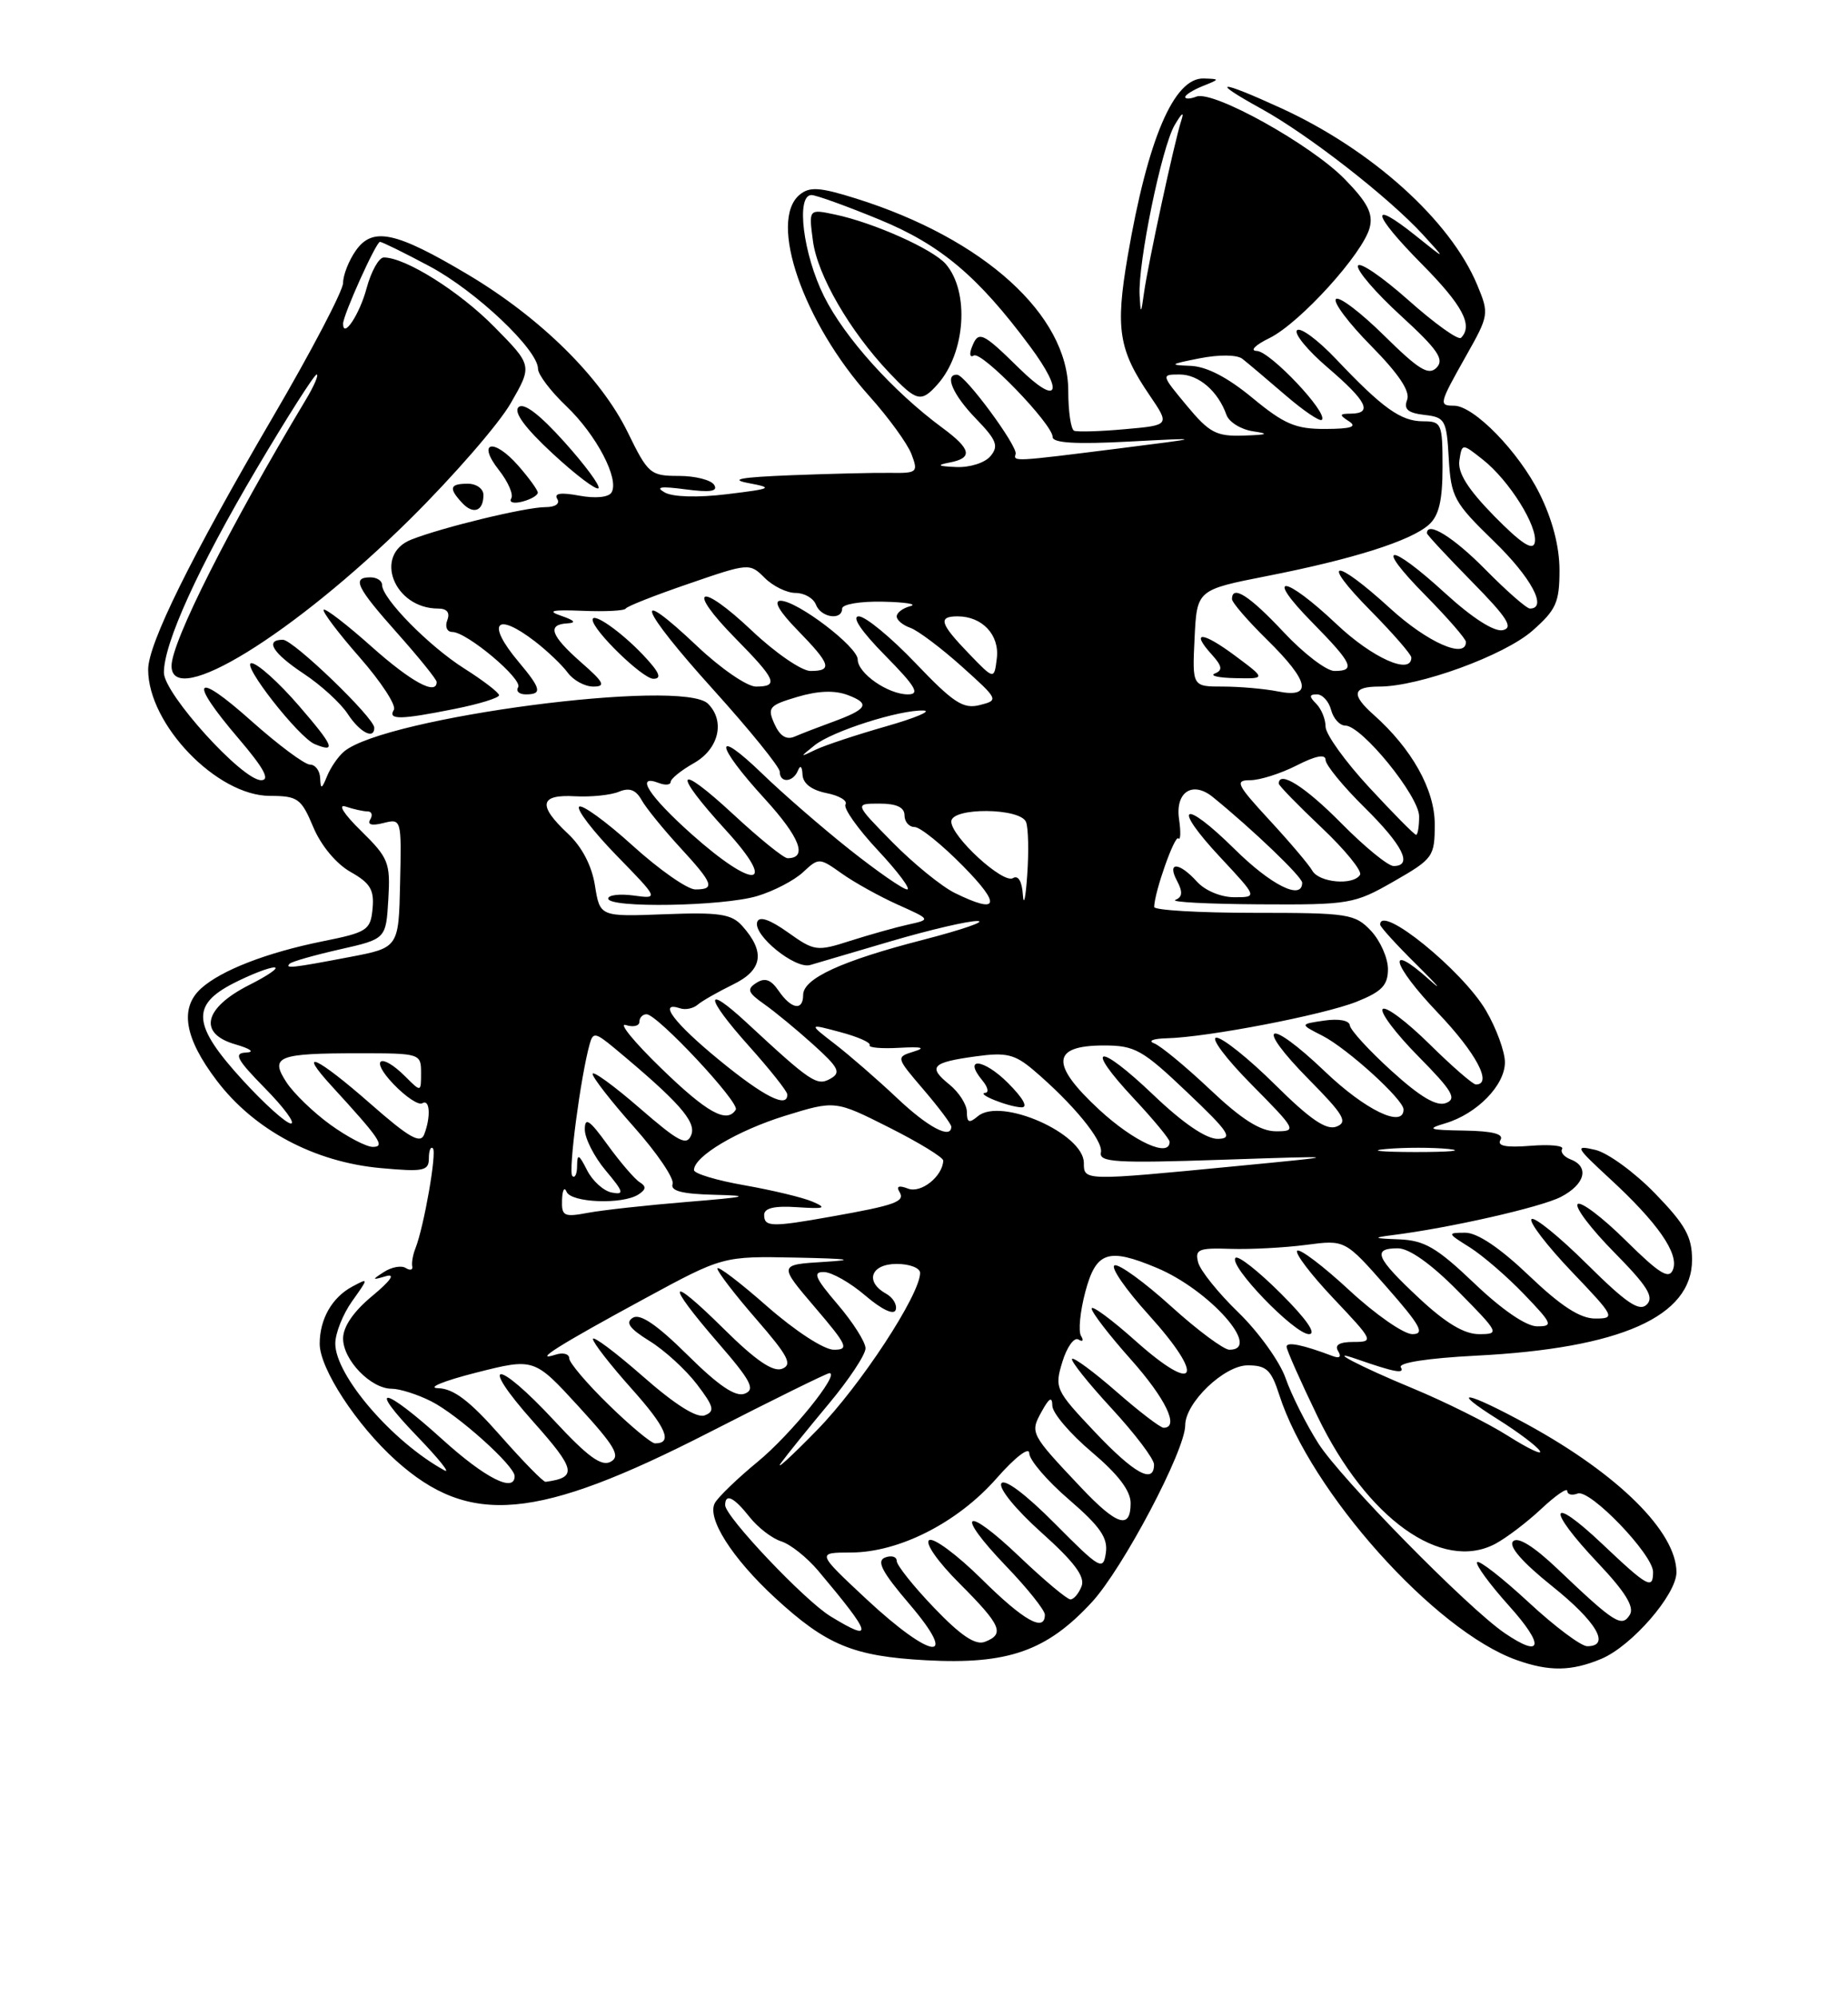 <?xml version="1.0" encoding="UTF-8" standalone="no"?>
<!DOCTYPE svg PUBLIC "-//W3C//DTD SVG 1.1//EN" "http://www.w3.org/Graphics/SVG/1.1/DTD/svg11.dtd" >
<svg xmlns="http://www.w3.org/2000/svg" xmlns:xlink="http://www.w3.org/1999/xlink" version="1.1" viewBox="0 0 237 256">
 <g >
 <path fill="currentColor"
d=" M 205.36 212.62 C 209.26 210.99 215.00 204.38 215.00 201.52 C 214.99 196.34 207.55 188.97 195.92 182.60 C 188.01 178.28 185.64 177.87 192.16 181.96 C 194.72 183.57 197.11 185.37 197.48 185.97 C 197.85 186.56 196.03 185.70 193.43 184.06 C 190.84 182.41 185.29 179.65 181.11 177.92 C 174.43 175.16 169.84 172.75 174.00 174.20 C 178.82 175.88 180.20 176.14 179.65 175.25 C 179.29 174.67 183.09 174.08 189.28 173.76 C 207.84 172.82 217.00 168.75 217.00 161.47 C 217.00 158.51 216.14 156.97 212.25 152.96 C 209.64 150.27 206.20 147.77 204.62 147.39 C 201.91 146.76 202.02 146.97 206.43 151.05 C 212.59 156.72 215.34 160.67 214.56 162.71 C 214.05 164.03 212.86 163.30 208.49 158.99 C 205.50 156.03 202.73 153.94 202.33 154.33 C 201.94 154.73 204.05 157.51 207.02 160.52 C 211.26 164.82 212.16 166.24 211.20 167.20 C 210.24 168.16 208.60 167.05 203.52 162.02 C 199.96 158.49 196.76 155.90 196.41 156.26 C 196.06 156.61 198.36 159.62 201.53 162.95 C 207.11 168.79 207.21 169.00 204.58 169.00 C 202.64 169.00 200.19 167.41 196.09 163.50 C 192.36 159.94 189.47 158.00 187.91 158.00 C 185.57 158.01 185.59 158.06 188.50 159.88 C 190.15 160.92 193.28 163.62 195.45 165.88 C 199.10 169.68 199.23 170.00 197.13 170.00 C 195.73 170.00 192.62 167.87 189.09 164.50 C 184.25 159.89 182.69 158.98 179.41 158.85 C 176.14 158.73 175.99 158.64 178.50 158.32 C 185.88 157.40 197.60 154.74 200.18 153.41 C 203.28 151.80 203.87 149.55 201.44 148.61 C 200.58 148.28 200.08 147.67 200.34 147.26 C 200.60 146.84 198.77 146.66 196.28 146.86 C 193.14 147.11 191.96 146.88 192.43 146.11 C 192.90 145.35 191.43 144.97 187.81 144.91 C 183.21 144.84 182.88 144.71 185.38 143.97 C 189.43 142.75 193.00 139.10 193.00 136.16 C 193.00 134.80 191.91 131.81 190.57 129.52 C 187.55 124.38 177.00 115.82 177.00 118.51 C 177.00 118.80 179.15 121.16 181.79 123.76 C 184.42 126.37 185.10 127.18 183.30 125.57 C 177.70 120.55 178.48 123.60 184.38 129.79 C 189.32 134.97 191.46 139.00 189.28 139.00 C 188.89 139.00 186.20 136.66 183.31 133.81 C 180.41 130.95 177.73 128.94 177.33 129.33 C 176.94 129.73 178.99 132.45 181.89 135.39 C 186.26 139.81 186.87 140.84 185.44 141.38 C 184.24 141.84 182.15 140.61 178.47 137.27 C 175.58 134.65 173.17 132.02 173.11 131.42 C 173.04 130.79 171.69 130.54 169.84 130.81 C 166.68 131.27 166.68 131.27 169.59 132.75 C 172.77 134.37 180.00 140.93 180.00 142.20 C 180.00 144.65 175.11 142.30 169.92 137.34 C 162.49 130.25 160.74 131.15 167.89 138.39 C 172.34 142.89 172.89 143.83 171.40 144.40 C 170.10 144.90 168.03 143.49 163.54 139.04 C 160.19 135.72 156.80 133.00 156.00 133.00 C 155.21 133.00 157.23 135.70 160.50 139.00 C 166.26 144.82 166.35 145.00 163.64 145.00 C 161.64 145.00 159.25 143.49 155.18 139.64 C 152.05 136.69 148.82 134.02 148.00 133.72 C 147.18 133.41 147.90 133.12 149.62 133.08 C 154.88 132.95 169.75 130.08 173.99 128.39 C 177.22 127.10 178.00 126.28 178.00 124.21 C 178.00 122.79 177.02 120.59 175.83 119.31 C 173.77 117.13 172.94 117.00 160.83 117.00 C 153.77 117.00 148.01 116.66 148.02 116.25 C 148.05 114.34 150.65 106.99 151.12 107.46 C 151.41 107.75 151.45 106.64 151.21 105.00 C 150.70 101.52 152.94 100.05 155.54 102.16 C 160.66 106.32 167.00 112.39 167.00 113.14 C 167.00 115.45 163.03 113.48 158.31 108.81 C 151.65 102.24 150.20 103.16 156.54 109.93 C 161.27 115.00 161.27 115.00 158.29 115.00 C 156.58 115.00 154.54 114.15 153.50 113.00 C 151.20 110.46 149.61 110.41 150.96 112.92 C 151.70 114.32 151.65 114.98 150.74 115.34 C 150.06 115.62 154.90 115.87 161.50 115.91 C 173.07 115.98 173.69 115.87 178.75 112.97 C 183.81 110.07 184.00 109.80 184.00 105.63 C 184.00 101.21 181.06 95.96 176.15 91.60 C 173.24 89.01 173.45 88.00 176.89 88.00 C 181.99 88.00 192.90 84.02 196.52 80.85 C 199.57 78.17 200.00 77.21 200.00 73.09 C 200.00 70.05 199.09 66.57 197.43 63.24 C 194.77 57.90 189.02 52.00 186.47 52.00 C 184.49 52.00 184.55 51.77 188.01 45.63 C 190.96 40.41 190.99 40.22 189.44 36.50 C 185.99 28.24 175.92 19.18 164.27 13.85 C 156.27 10.19 155.03 10.23 161.74 13.93 C 167.78 17.25 178.12 25.31 182.50 30.09 C 185.50 33.37 185.50 33.37 181.56 30.21 C 175.53 25.39 175.94 27.37 182.31 33.81 C 187.58 39.13 188.95 41.71 187.37 43.30 C 187.02 43.64 183.99 41.47 180.62 38.47 C 177.25 35.48 174.34 33.49 174.15 34.07 C 173.96 34.64 176.43 37.52 179.65 40.46 C 184.39 44.80 185.26 46.07 184.24 47.12 C 183.22 48.17 181.97 47.41 177.52 43.02 C 174.51 40.05 171.73 37.94 171.33 38.33 C 170.94 38.73 172.97 41.43 175.85 44.34 C 179.38 47.92 180.88 50.16 180.46 51.25 C 180.00 52.45 180.55 52.93 182.67 53.18 C 185.33 53.48 185.52 53.81 185.80 58.78 C 186.09 63.71 186.47 64.41 191.55 69.34 C 196.36 73.99 198.52 78.00 196.21 78.00 C 195.78 78.00 193.21 75.75 190.50 73.00 C 186.42 68.86 183.00 66.74 183.00 68.35 C 183.00 68.54 185.59 71.32 188.75 74.54 C 193.31 79.17 194.13 80.46 192.73 80.77 C 191.63 81.01 188.82 79.21 185.39 76.08 C 178.07 69.38 176.12 69.54 182.78 76.28 C 185.65 79.19 188.00 81.89 188.00 82.28 C 188.00 84.52 183.06 82.34 178.31 78.00 C 171.05 71.37 169.16 71.58 175.78 78.28 C 178.65 81.19 181.00 83.89 181.00 84.28 C 181.00 86.58 176.00 84.34 171.41 80.00 C 164.66 73.62 162.03 73.43 168.29 79.78 C 173.47 85.05 173.91 86.00 171.14 86.00 C 170.11 86.00 167.17 83.75 164.60 81.00 C 160.23 76.34 158.00 74.91 158.00 76.79 C 158.00 77.23 160.03 79.57 162.50 82.00 C 167.93 87.33 168.39 89.53 163.88 88.62 C 162.16 88.28 158.98 88.00 156.83 88.00 C 152.90 88.00 152.90 88.00 153.20 81.80 C 153.50 75.60 153.50 75.60 162.50 73.83 C 173.55 71.66 180.94 69.32 183.25 67.25 C 184.54 66.10 185.00 64.15 185.00 59.85 C 185.00 54.28 184.88 54.00 182.51 54.00 C 179.66 54.00 177.33 52.34 171.35 46.03 C 169.02 43.57 166.76 41.90 166.34 42.33 C 165.92 42.75 167.69 44.91 170.29 47.13 C 175.29 51.41 176.09 52.99 173.25 53.02 C 171.75 53.03 171.72 53.17 173.00 54.00 C 174.09 54.70 173.27 54.97 169.98 54.98 C 166.17 55.00 164.70 54.37 160.62 51.00 C 157.41 48.35 154.73 46.96 152.64 46.89 C 149.88 46.79 150.03 46.68 153.83 45.93 C 156.36 45.43 158.65 45.46 159.33 45.99 C 159.97 46.49 162.42 48.56 164.78 50.59 C 167.13 52.62 169.26 54.07 169.52 53.81 C 170.38 52.95 162.87 45.00 161.17 44.98 C 160.25 44.96 160.98 44.22 162.81 43.33 C 166.72 41.40 174.81 32.48 175.66 29.17 C 176.12 27.38 175.38 25.95 172.46 22.96 C 168.12 18.52 155.60 11.56 153.44 12.38 C 152.65 12.69 152.00 12.71 152.00 12.44 C 152.00 12.16 153.01 11.53 154.25 11.03 C 156.47 10.14 156.47 10.13 154.37 10.06 C 150.55 9.95 147.20 17.80 144.62 32.85 C 143.03 42.13 143.46 44.85 147.43 50.66 C 150.04 54.50 150.04 54.50 144.27 55.01 C 141.10 55.30 138.16 55.38 137.75 55.21 C 137.34 55.03 137.00 52.73 137.00 50.09 C 137.00 40.39 126.18 30.59 109.80 25.45 C 105.12 23.98 103.83 23.90 102.55 24.96 C 98.50 28.32 103.03 41.37 111.53 50.82 C 113.96 53.53 116.37 56.85 116.89 58.20 C 117.78 60.54 117.64 60.66 114.16 60.61 C 112.15 60.58 106.45 60.72 101.50 60.91 C 94.97 61.17 93.46 61.44 96.00 61.92 C 99.23 62.53 99.02 62.64 93.25 63.34 C 89.50 63.80 86.30 63.71 85.25 63.12 C 83.99 62.41 84.74 62.30 87.90 62.72 C 91.09 63.14 92.11 62.99 91.59 62.15 C 91.20 61.52 89.16 61.00 87.06 61.00 C 83.41 61.00 83.11 60.75 80.50 55.40 C 77.05 48.36 69.34 40.75 60.04 35.21 C 50.75 29.68 47.79 29.04 45.63 32.12 C 44.73 33.40 44.00 35.26 44.00 36.26 C 44.00 37.25 39.96 44.97 35.02 53.41 C 24.49 71.41 19.00 82.51 19.00 85.82 C 19.00 92.85 27.81 101.99 34.60 102.01 C 38.20 102.02 38.63 102.33 40.18 106.02 C 41.17 108.38 43.12 110.72 44.96 111.76 C 47.48 113.18 48.01 114.05 47.78 116.46 C 47.52 119.23 47.11 119.50 41.33 120.66 C 34.21 122.10 28.35 124.37 25.79 126.69 C 23.01 129.21 23.65 133.03 27.78 138.48 C 32.59 144.83 40.31 148.95 48.85 149.72 C 54.32 150.22 55.00 150.08 55.00 148.47 C 55.00 147.48 55.23 146.90 55.52 147.19 C 56.04 147.71 54.38 157.20 53.28 160.00 C 52.95 160.82 52.77 161.87 52.87 162.32 C 52.97 162.78 52.59 162.87 52.03 162.52 C 51.47 162.17 50.22 162.40 49.26 163.02 C 47.66 164.05 47.68 164.10 49.50 163.57 C 50.75 163.21 50.10 164.15 47.75 166.10 C 45.35 168.08 44.00 170.04 44.00 171.56 C 44.00 174.32 47.56 178.00 50.24 178.00 C 51.26 178.00 53.54 178.72 55.30 179.61 C 58.70 181.32 66.00 187.87 66.00 189.20 C 66.00 191.38 62.21 189.45 56.74 184.50 C 49.07 177.56 46.96 177.32 53.54 184.14 C 56.27 186.97 57.83 188.92 57.00 188.46 C 50.33 184.81 43.00 176.30 43.00 172.21 C 43.00 170.89 43.97 168.45 45.15 166.79 C 47.30 163.77 47.30 163.77 45.17 164.91 C 42.58 166.30 41.00 169.07 41.00 172.24 C 41.00 175.42 45.73 182.66 50.77 187.19 C 60.22 195.68 68.82 194.91 90.98 183.58 C 99.13 179.41 106.05 176.00 106.37 176.00 C 107.78 176.00 101.41 183.87 97.18 187.35 C 94.60 189.47 92.13 191.85 91.69 192.63 C 90.59 194.54 93.87 199.70 99.39 204.79 C 105.99 210.87 109.43 212.29 118.77 212.80 C 129.25 213.37 134.25 211.62 140.03 205.35 C 144.02 201.02 152.00 185.91 152.00 182.68 C 152.00 179.79 157.00 175.00 160.01 175.00 C 162.41 175.00 163.03 175.58 164.05 178.75 C 168.04 191.20 183.99 209.03 194.50 212.77 C 198.68 214.26 201.53 214.22 205.36 212.62 Z  M 158.44 84.08 C 154.20 80.92 152.62 80.82 155.40 83.89 C 156.74 85.37 156.83 85.91 155.81 86.32 C 155.09 86.61 156.27 86.88 158.43 86.92 C 162.36 87.00 162.36 87.00 158.44 84.08 Z  M 111.11 204.96 C 104.73 199.00 104.73 199.00 109.11 198.99 C 115.31 198.98 122.80 195.17 127.79 189.50 C 130.20 186.76 132.00 185.38 132.00 186.27 C 132.00 187.12 134.29 189.80 137.10 192.21 C 141.10 195.66 142.11 197.12 141.82 199.05 C 141.48 201.35 141.08 201.12 135.27 195.27 C 131.54 191.51 128.82 189.48 128.42 190.13 C 128.04 190.75 130.30 193.51 133.55 196.42 C 137.76 200.19 139.18 202.08 138.71 203.31 C 138.35 204.24 137.71 205.00 137.28 205.00 C 136.85 205.00 133.92 202.55 130.77 199.55 C 123.68 192.78 122.32 193.75 129.06 200.77 C 131.78 203.60 134.00 206.39 134.00 206.96 C 134.00 209.26 131.27 207.72 125.88 202.38 C 122.75 199.29 119.73 197.05 119.17 197.40 C 118.58 197.76 120.26 200.17 123.07 202.97 C 128.41 208.32 128.90 209.44 126.30 210.44 C 125.09 210.90 123.22 209.65 119.80 206.08 C 117.16 203.33 115.00 200.62 115.00 200.07 C 115.00 199.52 114.33 199.32 113.51 199.63 C 112.37 200.07 113.10 201.47 116.63 205.60 C 123.14 213.22 119.52 212.79 111.11 204.96 Z  M 192.97 209.32 C 188.23 206.09 171.90 189.47 169.07 185.00 C 167.50 182.53 165.61 178.76 164.87 176.64 C 164.13 174.52 161.41 170.74 158.84 168.24 C 156.26 165.75 153.93 162.85 153.66 161.81 C 153.22 160.13 153.70 159.93 157.83 160.07 C 160.40 160.15 164.75 159.92 167.50 159.56 C 172.50 158.90 172.50 158.90 177.82 164.95 C 182.19 169.92 182.78 171.00 181.13 171.00 C 180.02 171.00 176.37 168.46 173.03 165.36 C 169.68 162.26 166.68 159.99 166.36 160.31 C 166.04 160.63 168.14 163.39 171.03 166.44 C 176.15 171.85 176.22 172.00 173.59 172.00 C 171.78 172.00 171.12 172.39 171.61 173.17 C 172.06 173.91 171.81 174.15 170.91 173.81 C 167.05 172.35 165.00 171.94 165.00 172.61 C 165.00 173.02 166.79 177.05 168.98 181.57 C 175.32 194.67 184.89 201.51 191.76 197.88 C 193.19 197.12 195.85 195.10 197.68 193.38 C 199.51 191.67 201.00 190.64 201.00 191.10 C 201.00 191.56 201.60 191.71 202.33 191.43 C 203.90 190.82 212.00 199.25 212.00 201.48 C 212.00 203.79 211.32 203.42 205.44 197.85 C 198.64 191.43 198.27 193.29 204.94 200.34 C 208.45 204.05 209.63 205.98 209.02 206.97 C 207.99 208.64 207.06 208.05 199.76 201.10 C 196.71 198.20 194.67 196.93 194.05 197.55 C 193.43 198.17 195.21 200.22 199.04 203.29 C 204.77 207.87 206.60 211.00 203.56 211.00 C 202.76 211.00 199.37 208.46 196.03 205.36 C 192.68 202.26 189.72 199.95 189.44 200.22 C 189.17 200.50 191.02 203.03 193.56 205.86 C 198.11 210.92 197.82 212.62 192.97 209.32 Z  M 164.27 165.80 C 161.41 162.94 158.79 160.88 158.45 161.22 C 157.50 162.17 166.01 171.00 167.87 171.00 C 168.89 171.00 167.57 169.09 164.27 165.80 Z  M 106.50 207.16 C 103.20 205.15 93.00 194.39 93.00 192.92 C 93.00 191.35 94.13 191.90 96.13 194.44 C 97.19 195.78 99.01 197.19 100.19 197.56 C 101.37 197.93 103.49 199.62 104.92 201.31 C 111.89 209.59 112.17 210.62 106.50 207.16 Z  M 138.62 190.64 C 132.13 183.77 132.07 183.66 133.59 180.92 C 134.57 179.14 134.94 178.95 134.96 180.19 C 134.98 181.12 137.25 183.78 140.00 186.10 C 143.38 188.95 145.00 191.07 145.00 192.66 C 145.00 196.09 143.25 195.54 138.62 190.64 Z  M 64.16 184.00 C 60.26 179.57 58.18 177.98 56.19 177.93 C 54.71 177.89 56.88 177.00 61.00 175.95 C 68.50 174.05 68.50 174.05 74.20 180.27 C 78.88 185.38 79.61 186.64 78.33 187.35 C 77.15 188.01 75.41 186.75 71.10 182.11 C 63.63 174.07 61.22 174.18 68.40 182.24 C 73.86 188.37 74.07 189.38 69.97 189.93 C 69.68 189.97 67.07 187.30 64.16 184.00 Z  M 100.17 187.50 C 100.97 186.40 103.74 182.98 106.32 179.89 C 108.89 176.81 111.00 173.63 111.00 172.82 C 111.00 172.02 109.39 169.48 107.42 167.18 C 104.53 163.80 104.19 163.01 105.67 163.04 C 106.68 163.06 109.07 164.42 110.99 166.07 C 113.10 167.87 114.64 168.59 114.87 167.89 C 115.08 167.25 114.53 166.31 113.63 165.81 C 110.87 164.27 111.68 162.00 115.00 162.00 C 116.65 162.00 118.00 162.52 118.00 163.15 C 118.00 165.94 110.32 177.65 104.77 183.31 C 101.44 186.72 99.37 188.60 100.17 187.50 Z  M 140.38 183.51 C 135.35 178.19 135.22 177.90 136.25 174.54 C 136.83 172.64 137.76 171.35 138.31 171.69 C 138.86 172.03 139.01 171.82 138.64 171.23 C 138.27 170.63 138.52 168.09 139.19 165.57 C 140.57 160.41 142.11 159.89 148.34 162.50 C 155.10 165.32 161.92 173.00 157.67 173.00 C 156.94 173.00 153.56 170.49 150.17 167.42 C 146.78 164.35 143.53 161.99 142.95 162.18 C 142.36 162.38 144.35 165.26 147.37 168.59 C 154.62 176.61 153.49 178.86 145.69 171.92 C 142.56 169.12 140.00 167.24 140.00 167.72 C 140.00 168.20 142.25 171.13 145.00 174.21 C 149.50 179.26 151.30 183.00 149.23 183.00 C 148.81 183.00 146.09 180.92 143.19 178.38 C 140.28 175.84 137.72 173.95 137.49 174.17 C 137.27 174.40 139.54 177.25 142.54 180.50 C 145.54 183.75 148.00 186.99 148.00 187.71 C 148.00 190.28 145.47 188.89 140.38 183.51 Z  M 78.07 180.06 C 75.28 177.35 73.00 174.66 73.00 174.10 C 73.00 173.53 72.21 173.32 71.25 173.63 C 68.16 174.62 71.77 172.35 82.61 166.48 C 92.71 161.00 92.71 161.00 102.11 161.19 C 108.91 161.33 109.90 161.48 105.67 161.74 C 99.85 162.10 99.85 162.10 104.50 167.55 C 108.68 172.44 108.93 173.00 106.94 173.00 C 105.67 173.00 101.99 170.60 98.36 167.42 C 94.86 164.34 92.00 162.17 92.00 162.59 C 92.00 163.00 94.24 165.92 96.98 169.07 C 101.09 173.80 101.67 174.91 100.30 175.44 C 99.13 175.89 96.90 174.36 92.82 170.32 C 85.64 163.22 85.24 164.20 92.09 172.11 C 96.32 176.98 96.90 178.10 95.51 178.63 C 94.33 179.09 92.16 177.62 88.17 173.67 C 84.26 169.80 82.09 168.32 81.16 168.90 C 80.17 169.51 80.72 170.28 83.30 171.88 C 85.22 173.06 87.95 175.56 89.37 177.42 C 91.56 180.29 91.71 180.90 90.38 181.41 C 89.37 181.80 86.57 180.04 82.41 176.38 C 78.88 173.29 76.02 171.15 76.04 171.63 C 76.07 172.11 78.29 174.96 80.97 177.96 C 85.44 182.95 86.33 185.00 84.01 185.00 C 83.53 185.00 80.85 182.78 78.07 180.06 Z  M 181.96 166.36 C 176.44 161.20 175.93 160.00 179.28 160.00 C 180.73 160.00 183.57 162.02 187.00 165.50 C 192.29 170.86 192.36 171.00 189.67 171.00 C 187.77 171.00 185.38 169.56 181.96 166.36 Z  M 98.00 155.72 C 98.00 154.84 99.32 154.53 102.25 154.73 C 105.76 154.96 106.10 154.84 104.23 154.03 C 102.99 153.49 99.05 152.55 95.48 151.92 C 91.92 151.30 89.00 150.42 89.00 149.97 C 89.00 148.21 94.56 144.91 100.69 143.01 C 107.11 141.03 107.11 141.03 114.06 144.53 C 117.87 146.45 120.99 148.36 120.97 148.76 C 120.88 150.79 118.12 152.98 116.46 152.35 C 115.29 151.90 114.91 152.04 115.35 152.76 C 116.12 154.01 114.87 154.47 106.57 155.94 C 98.96 157.30 98.00 157.27 98.00 155.72 Z  M 72.08 153.80 C 72.12 152.53 72.38 152.06 72.66 152.75 C 73.23 154.16 79.79 154.42 81.86 153.11 C 82.86 152.47 82.91 152.06 82.04 151.53 C 81.40 151.13 79.55 148.98 77.93 146.75 C 75.60 143.53 75.00 143.12 75.00 144.77 C 75.00 145.91 76.21 148.28 77.68 150.03 C 79.99 152.78 80.10 153.17 78.45 152.85 C 77.41 152.65 75.98 151.36 75.29 149.99 C 74.24 147.92 74.03 147.82 74.01 149.42 C 74.01 150.47 73.73 151.06 73.40 150.73 C 72.85 150.19 74.47 137.93 75.63 133.80 C 76.05 132.28 76.37 132.33 78.75 134.30 C 87.00 141.16 89.31 143.75 88.66 145.44 C 88.09 146.93 87.09 146.41 82.00 142.00 C 78.70 139.14 76.00 137.18 76.00 137.65 C 76.01 138.12 78.41 141.20 81.35 144.50 C 84.28 147.80 86.49 151.06 86.26 151.75 C 85.95 152.65 87.49 153.04 91.67 153.14 C 96.48 153.26 95.86 153.42 88.15 154.05 C 83.01 154.47 77.27 155.10 75.40 155.45 C 72.32 156.03 72.01 155.87 72.08 153.80 Z  M 139.00 149.06 C 139.00 145.30 128.38 140.61 125.42 143.06 C 124.29 144.01 124.00 143.90 124.00 142.53 C 124.00 141.59 122.99 140.00 121.75 139.00 C 118.95 136.73 119.48 136.17 125.19 135.39 C 129.03 134.86 130.14 135.13 132.51 137.13 C 137.61 141.46 141.50 146.20 141.19 147.70 C 140.91 148.97 143.07 149.11 156.69 148.65 C 172.50 148.12 172.50 148.12 158.50 149.47 C 138.95 151.36 139.00 151.36 139.00 149.06 Z  M 129.26 138.80 C 126.15 135.69 123.45 135.42 125.98 138.48 C 126.68 139.31 126.85 140.03 126.37 140.07 C 125.09 140.17 129.24 141.85 130.98 141.93 C 131.89 141.97 131.24 140.78 129.26 138.80 Z  M 177.78 147.27 C 180.13 147.06 183.73 147.06 185.78 147.27 C 187.82 147.49 185.90 147.66 181.50 147.66 C 177.10 147.65 175.42 147.48 177.78 147.27 Z  M 42.36 144.15 C 40.19 142.58 37.67 140.14 36.75 138.74 C 34.57 135.41 35.58 135.00 46.08 135.00 C 53.86 135.00 54.00 135.04 54.00 137.50 C 54.00 140.00 54.00 140.00 52.00 138.00 C 48.79 134.79 47.34 135.70 50.47 138.96 C 52.03 140.59 53.69 141.69 54.15 141.41 C 55.13 140.80 55.28 143.12 54.40 145.41 C 53.92 146.65 52.46 145.82 47.53 141.49 C 40.60 135.41 37.97 134.22 42.58 139.25 C 48.75 145.98 49.44 147.00 47.81 147.00 C 46.98 147.00 44.53 145.72 42.36 144.15 Z  M 140.99 142.25 C 134.66 136.40 134.83 134.00 141.58 134.00 C 145.55 134.00 146.52 134.55 152.22 139.97 C 157.64 145.11 158.18 145.94 156.18 145.97 C 154.69 145.99 151.72 143.97 147.92 140.34 C 140.78 133.53 138.92 133.86 145.40 140.79 C 147.93 143.49 150.00 146.00 150.00 146.35 C 150.00 148.43 145.44 146.35 140.99 142.25 Z  M 115.00 140.70 C 112.53 138.37 108.96 135.27 107.08 133.82 C 103.67 131.19 103.67 131.19 107.77 132.29 C 110.03 132.89 111.72 133.64 111.53 133.96 C 111.33 134.28 113.04 134.43 115.33 134.30 C 118.23 134.14 118.80 134.29 117.19 134.78 C 114.89 135.50 114.89 135.51 118.44 139.66 C 120.40 141.95 122.00 144.08 122.00 144.41 C 122.00 146.08 119.01 144.50 115.00 140.70 Z  M 31.10 138.42 C 24.69 131.41 24.46 128.83 29.96 126.02 C 32.14 124.91 34.48 124.00 35.17 124.00 C 35.86 124.00 34.42 125.01 31.96 126.25 C 26.14 129.19 25.37 132.48 30.19 133.86 C 32.16 134.43 32.71 134.86 31.54 134.91 C 29.93 134.98 30.36 135.80 34.00 139.50 C 36.43 141.97 37.92 144.00 37.31 144.00 C 36.70 144.00 33.91 141.49 31.10 138.42 Z  M 84.78 136.91 C 81.32 133.56 79.29 131.07 80.25 131.38 C 81.21 131.69 82.00 131.50 82.00 130.97 C 82.00 130.44 82.41 130.00 82.92 130.00 C 84.30 130.00 94.91 141.34 94.36 142.23 C 93.23 144.05 90.67 142.63 84.78 136.91 Z  M 92.25 135.88 C 86.47 131.15 84.28 128.26 87.23 129.24 C 87.90 129.47 88.92 129.26 89.48 128.77 C 90.04 128.29 92.08 127.13 94.00 126.19 C 97.81 124.34 98.18 122.02 95.19 118.68 C 93.82 117.15 92.28 116.91 85.25 117.18 C 76.94 117.50 76.94 117.50 76.30 113.50 C 75.90 110.96 74.63 108.53 72.83 106.85 C 68.93 103.20 69.20 101.80 73.75 102.06 C 75.81 102.17 78.34 101.91 79.37 101.48 C 80.71 100.92 81.54 101.22 82.28 102.54 C 82.85 103.56 85.05 106.26 87.16 108.56 C 91.49 113.26 91.77 114.00 89.17 114.00 C 88.16 114.00 84.54 111.47 81.13 108.38 C 77.71 105.28 74.62 103.05 74.27 103.40 C 73.91 103.76 76.07 106.56 79.06 109.64 C 84.50 115.22 84.50 115.22 81.25 114.78 C 79.46 114.54 78.00 114.72 78.00 115.17 C 78.00 116.42 92.71 116.17 97.11 114.85 C 99.22 114.22 101.87 112.84 102.99 111.79 C 105.00 109.92 105.08 109.92 107.95 111.96 C 109.55 113.10 112.78 114.89 115.13 115.95 C 119.40 117.86 119.40 117.86 116.45 118.51 C 114.83 118.87 111.49 119.81 109.04 120.59 C 104.75 121.97 104.44 121.92 101.04 119.50 C 98.72 117.85 97.37 117.39 97.11 118.17 C 96.55 119.85 101.97 124.25 103.90 123.69 C 104.78 123.44 109.49 122.05 114.36 120.61 C 119.24 119.18 124.19 118.02 125.36 118.05 C 126.54 118.08 123.40 119.16 118.38 120.46 C 107.90 123.16 103.00 125.42 103.00 127.53 C 103.00 129.61 101.49 129.36 99.87 127.01 C 98.87 125.55 98.10 125.27 97.00 125.98 C 95.74 126.79 95.90 127.22 98.00 128.70 C 99.38 129.67 102.22 132.01 104.31 133.90 C 107.59 136.86 107.90 137.48 106.48 138.27 C 104.77 139.23 103.99 138.71 95.77 131.09 C 90.24 125.97 90.39 127.75 96.01 134.03 C 98.71 137.04 100.93 139.84 100.96 140.25 C 101.07 142.13 97.99 140.59 92.25 135.88 Z  M 37.15 123.52 C 37.41 123.25 40.30 122.43 43.56 121.69 C 49.50 120.35 49.50 120.35 49.80 115.28 C 50.08 110.57 49.83 109.96 46.30 106.49 C 44.10 104.34 43.27 103.03 44.33 103.38 C 45.34 103.72 46.60 104.00 47.14 104.00 C 47.68 104.00 47.83 104.47 47.48 105.04 C 47.07 105.70 47.68 105.87 49.17 105.49 C 51.48 104.91 51.50 104.97 51.31 113.19 C 51.13 121.47 51.13 121.47 44.81 122.67 C 37.52 124.06 36.49 124.18 37.15 123.52 Z  M 131.18 114.69 C 131.07 112.96 130.58 112.14 129.91 112.55 C 128.65 113.33 122.00 107.24 122.00 105.30 C 122.00 103.46 130.88 103.52 131.59 105.37 C 131.88 106.12 131.95 109.16 131.74 112.12 C 131.54 115.08 131.29 116.24 131.18 114.69 Z  M 122.42 114.44 C 120.73 113.60 117.14 110.68 114.46 107.96 C 109.58 103.00 109.58 103.00 112.79 103.00 C 114.98 103.00 116.00 103.48 116.00 104.50 C 116.00 105.33 116.58 106.00 117.29 106.00 C 118.00 106.00 120.79 108.25 123.50 111.00 C 128.47 116.04 128.09 117.23 122.42 114.44 Z  M 108.95 108.88 C 105.40 106.06 100.36 101.69 97.75 99.16 C 91.43 93.06 91.66 95.38 98.08 102.39 C 102.60 107.34 103.62 110.00 101.00 110.00 C 100.51 110.00 97.39 107.48 94.06 104.39 C 86.68 97.56 86.11 98.77 93.10 106.42 C 99.84 113.79 96.80 114.14 88.70 106.92 C 83.21 102.02 81.37 99.16 84.50 100.36 C 85.33 100.68 86.00 100.61 86.01 100.22 C 86.01 99.82 87.36 98.73 89.01 97.80 C 92.19 95.99 93.03 92.43 90.80 90.20 C 87.53 86.93 49.48 91.91 44.14 96.31 C 43.39 96.93 42.41 98.35 41.95 99.47 C 41.26 101.17 41.12 101.21 41.06 99.75 C 41.03 98.79 40.44 98.00 39.75 98.00 C 39.06 97.99 35.69 95.48 32.25 92.42 C 24.92 85.87 24.06 87.01 30.58 94.64 C 33.85 98.47 34.68 100.00 33.49 100.00 C 31.06 100.00 21.05 88.95 21.02 86.23 C 20.99 82.49 25.43 72.72 32.96 60.00 C 36.87 53.40 40.31 48.00 40.61 48.00 C 40.91 48.00 40.29 49.46 39.21 51.25 C 29.38 67.64 22.00 82.27 22.00 85.35 C 22.00 90.94 37.67 81.30 52.62 66.51 C 58.18 61.00 63.98 54.33 65.50 51.68 C 68.28 46.85 68.28 46.85 63.40 41.90 C 58.91 37.34 51.99 33.00 49.22 33.00 C 48.59 33.00 47.60 34.78 47.01 36.96 C 46.11 40.31 44.00 43.48 44.00 41.49 C 44.00 40.38 48.23 31.00 48.73 31.00 C 49.00 31.00 51.87 32.41 55.11 34.14 C 61.05 37.31 69.00 44.83 69.00 47.28 C 69.00 48.01 70.63 50.16 72.62 52.05 C 76.50 55.75 79.47 61.43 78.42 63.13 C 78.03 63.75 76.35 63.91 74.29 63.53 C 71.94 63.09 71.02 63.22 71.46 63.94 C 71.85 64.56 71.23 65.00 69.95 65.00 C 67.44 65.00 56.76 67.58 52.75 69.16 C 47.84 71.09 50.52 78.00 56.19 78.00 C 57.33 78.00 57.74 78.52 57.36 79.50 C 57.04 80.33 57.33 81.00 58.00 81.00 C 59.87 81.00 67.08 87.06 66.45 88.09 C 66.14 88.59 66.58 89.00 67.44 89.00 C 69.57 89.00 69.41 88.28 66.50 84.82 C 62.32 79.85 63.56 78.33 68.62 82.22 C 70.20 83.44 72.09 85.24 72.81 86.22 C 73.53 87.20 75.00 88.00 76.09 88.00 C 77.73 88.00 77.46 87.46 74.53 84.90 C 70.62 81.46 70.12 80.05 72.75 79.90 C 73.95 79.83 73.71 79.53 72.00 78.94 C 70.09 78.29 70.74 78.13 74.75 78.29 C 77.64 78.41 80.11 78.28 80.25 78.00 C 80.39 77.72 84.02 76.29 88.32 74.82 C 96.04 72.16 96.15 72.15 98.07 74.07 C 99.13 75.13 100.91 76.00 102.03 76.00 C 103.15 76.00 104.32 76.67 104.64 77.50 C 105.28 79.17 108.00 79.57 108.00 78.00 C 108.00 77.45 110.34 77.05 113.25 77.12 C 116.14 77.18 117.71 77.44 116.75 77.69 C 115.79 77.94 115.00 78.53 115.00 79.01 C 115.00 79.48 115.79 80.14 116.75 80.47 C 117.71 80.81 120.67 83.03 123.33 85.41 C 128.08 89.67 128.11 89.75 125.65 90.37 C 123.53 90.91 122.27 90.08 117.42 85.00 C 114.27 81.70 110.99 79.00 110.14 79.00 C 109.17 79.00 110.45 80.91 113.50 84.00 C 117.45 88.01 118.03 89.00 116.43 89.00 C 113.89 89.00 110.00 86.30 110.00 84.53 C 110.00 82.90 102.24 77.00 100.10 77.00 C 99.15 77.00 99.95 78.39 102.30 80.79 C 106.54 85.14 106.81 86.00 103.94 86.00 C 102.81 86.00 99.43 83.68 96.43 80.84 C 89.68 74.46 87.88 75.28 94.31 81.81 C 99.55 87.13 99.92 88.00 96.94 88.00 C 95.81 88.00 92.43 85.68 89.43 82.84 C 80.84 74.72 81.99 77.89 91.42 88.33 C 96.14 93.55 100.00 98.32 100.00 98.91 C 100.00 100.41 101.72 100.29 102.34 98.75 C 102.64 98.01 102.87 98.23 102.92 99.28 C 102.97 100.42 104.06 101.26 105.98 101.65 C 107.62 101.97 108.73 102.63 108.43 103.11 C 108.14 103.59 110.01 106.23 112.59 108.99 C 115.16 111.74 116.85 114.00 116.34 114.00 C 115.82 114.00 112.50 111.69 108.95 108.88 Z  M 38.37 90.50 C 35.76 87.47 33.00 85.00 32.25 85.00 C 30.84 85.00 38.30 94.53 40.37 95.38 C 43.17 96.53 42.81 95.64 38.37 90.50 Z  M 48.00 93.28 C 48.00 92.00 37.61 82.00 36.28 82.00 C 33.91 82.00 34.97 83.71 38.98 86.37 C 41.16 87.81 43.69 90.12 44.59 91.50 C 46.14 93.87 48.00 94.84 48.00 93.28 Z  M 58.33 90.86 C 61.45 90.24 64.00 89.45 64.00 89.11 C 64.00 88.78 62.00 87.24 59.55 85.69 C 55.02 82.83 49.00 76.71 49.00 74.97 C 49.00 74.43 48.33 74.00 47.50 74.00 C 45.09 74.00 45.70 75.26 51.00 81.21 C 53.75 84.30 56.00 87.09 56.00 87.41 C 56.00 89.18 52.74 87.41 47.65 82.88 C 44.49 80.06 41.73 77.94 41.51 78.15 C 41.30 78.37 43.37 81.12 46.13 84.26 C 48.88 87.40 50.86 90.43 50.51 90.98 C 49.70 92.29 51.35 92.26 58.33 90.86 Z  M 82.44 83.91 C 79.58 80.91 76.00 78.42 76.00 79.43 C 76.00 80.77 82.41 87.00 83.79 87.00 C 84.94 87.00 84.57 86.16 82.44 83.91 Z  M 62.00 63.44 C 62.00 62.65 61.10 62.00 60.00 62.00 C 57.68 62.00 57.51 62.56 59.25 64.44 C 60.69 66.00 62.00 65.53 62.00 63.44 Z  M 68.97 63.13 C 68.95 62.79 67.82 61.23 66.45 59.67 C 63.29 56.08 61.11 56.60 63.99 60.26 C 65.17 61.76 65.88 63.39 65.56 63.90 C 65.25 64.40 65.90 64.58 67.00 64.29 C 68.10 64.00 68.99 63.48 68.97 63.13 Z  M 72.38 56.65 C 69.18 53.09 67.16 51.56 66.50 52.19 C 65.84 52.83 67.34 54.86 70.87 58.13 C 73.82 60.86 76.47 62.86 76.75 62.58 C 77.03 62.31 75.06 59.63 72.38 56.65 Z  M 168.30 111.60 C 167.86 110.82 165.38 107.90 162.79 105.10 C 158.59 100.55 158.33 100.00 160.33 100.00 C 161.57 100.00 164.25 99.15 166.29 98.11 C 168.74 96.86 170.00 96.62 170.00 97.40 C 170.00 98.04 172.25 100.79 175.00 103.50 C 179.92 108.35 181.24 111.00 178.72 111.00 C 178.01 111.00 174.99 108.53 172.00 105.50 C 167.40 100.84 164.00 98.69 164.00 100.44 C 164.00 100.69 166.47 103.22 169.48 106.07 C 172.50 108.92 174.72 111.65 174.42 112.13 C 173.56 113.52 169.18 113.14 168.30 111.60 Z  M 175.61 100.94 C 172.52 97.61 170.00 94.10 170.00 93.14 C 170.00 92.18 169.46 90.86 168.80 90.20 C 167.87 89.27 167.89 89.00 168.89 89.00 C 169.61 89.00 170.42 89.90 170.71 91.00 C 171.00 92.10 171.82 93.00 172.53 93.00 C 174.64 93.00 182.00 102.05 182.00 104.64 C 182.00 105.94 181.82 107.00 181.61 107.00 C 181.39 107.00 178.69 104.27 175.61 100.94 Z  M 104.48 95.52 C 106.75 93.71 115.35 90.97 118.43 91.07 C 119.57 91.11 117.41 92.02 113.63 93.10 C 109.85 94.18 105.80 95.52 104.63 96.08 C 102.54 97.09 102.53 97.08 104.48 95.52 Z  M 99.32 92.79 C 98.38 90.69 98.62 90.40 102.27 89.32 C 104.94 88.53 107.06 88.45 108.76 89.10 C 111.66 90.20 111.25 90.90 106.73 92.55 C 104.95 93.20 102.79 94.03 101.92 94.41 C 100.85 94.87 100.02 94.35 99.32 92.79 Z  M 124.25 83.77 C 120.54 79.92 120.26 79.00 122.81 79.00 C 125.97 79.00 128.20 81.38 127.84 84.37 C 127.50 87.14 127.50 87.14 124.25 83.77 Z  M 191.66 66.18 C 188.24 62.69 186.93 60.61 187.16 59.03 C 187.50 56.80 187.50 56.80 190.18 58.92 C 193.56 61.59 197.25 67.49 196.83 69.54 C 196.59 70.65 195.10 69.67 191.66 66.18 Z  M 121.75 59.29 C 124.81 58.71 124.58 57.58 120.85 54.83 C 114.52 50.16 108.32 43.27 105.69 38.00 C 102.99 32.59 102.05 25.00 104.07 25.00 C 104.66 25.00 108.60 26.42 112.82 28.16 C 120.64 31.38 125.44 35.43 132.10 44.40 C 136.56 50.41 135.71 52.12 130.71 47.21 C 125.94 42.53 125.47 42.32 124.62 44.55 C 124.29 45.41 124.41 45.86 124.89 45.57 C 125.89 44.95 135.00 54.36 135.00 56.02 C 135.00 56.78 138.00 56.96 144.75 56.60 C 154.50 56.09 154.50 56.09 143.50 57.48 C 130.00 59.18 129.94 59.19 130.25 58.19 C 130.55 57.21 123.81 48.07 122.75 48.03 C 121.06 47.96 122.19 50.60 125.16 53.66 C 127.81 56.40 128.11 57.16 127.03 58.46 C 126.32 59.32 124.37 59.94 122.63 59.86 C 120.27 59.76 120.06 59.62 121.75 59.29 Z  M 120.25 49.25 C 123.83 45.22 124.36 37.40 121.29 33.84 C 119.64 31.94 112.08 28.55 107.10 27.50 C 103.71 26.78 103.71 26.78 104.26 30.91 C 104.85 35.30 108.97 42.41 114.02 47.75 C 117.57 51.50 118.13 51.63 120.25 49.25 Z  M 152.19 51.98 C 148.91 48.03 148.90 48.00 151.29 48.00 C 153.73 48.00 156.22 50.15 157.29 53.18 C 157.62 54.10 159.15 55.05 160.69 55.28 C 162.85 55.60 162.57 55.73 159.50 55.83 C 155.98 55.95 155.10 55.48 152.19 51.98 Z  M 146.15 37.86 C 145.92 33.77 148.98 18.87 150.64 16.04 C 151.60 14.41 151.90 14.22 151.48 15.50 C 150.61 18.20 147.24 33.76 146.72 37.50 C 146.33 40.30 146.29 40.33 146.15 37.86 Z "/>
</g>
</svg>